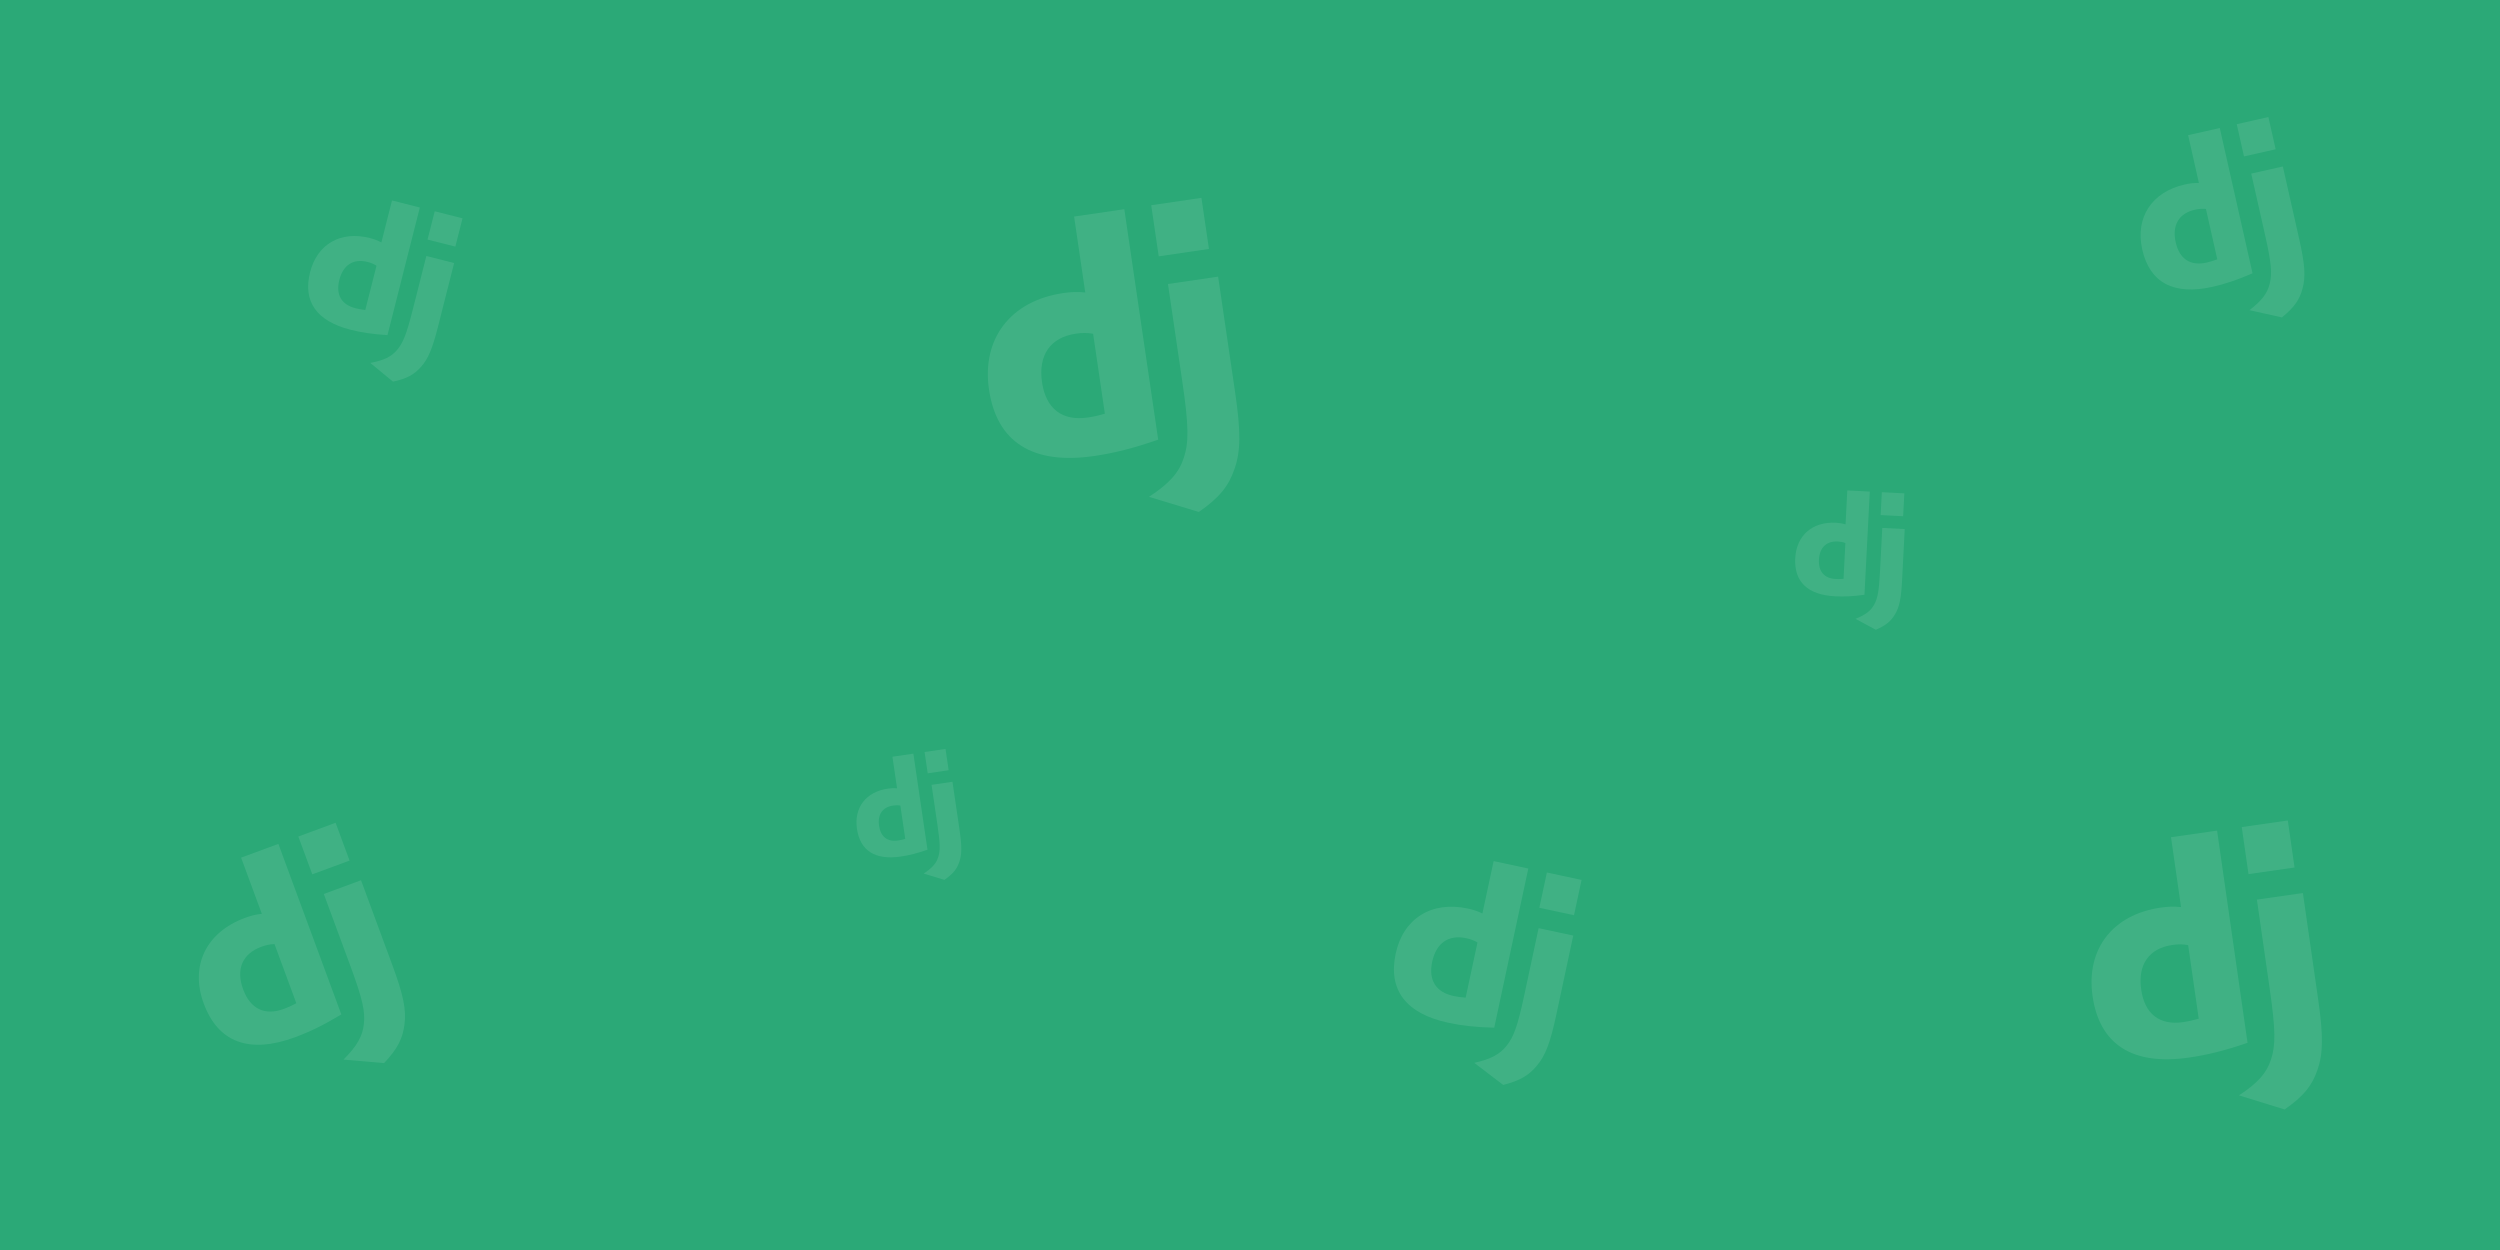<svg width="1012" height="506" viewBox="0 0 1012 506" fill="none" xmlns="http://www.w3.org/2000/svg">
<rect width="1012" height="506" fill="#2BA977"/>
<g opacity="0.1">
<g clip-path="url(#clip0_2727_29345)">
<path d="M158.69 81.145L169.944 83.998L156.853 135.647C150.811 135.278 146.459 134.632 141.867 133.468C128.126 129.97 122.529 122.008 125.523 110.198C128.407 98.82 137.868 93.359 149.629 96.34C151.454 96.802 152.807 97.299 154.378 98.155L158.69 81.145ZM152.414 107.563C151.205 106.798 150.155 106.379 148.765 106.027C143.073 104.584 138.904 107.227 137.359 113.32C135.856 119.252 138.169 123.324 143.933 124.785C145.178 125.101 146.21 125.288 147.872 125.48L152.414 107.563Z" fill="white"/>
<path d="M183.83 106.484L177.275 132.344C175.018 141.25 173.266 145.364 170.375 148.561C167.65 151.648 164.679 153.277 159.084 154.49L149.89 146.916C155.444 145.863 158.366 144.43 160.692 141.702C163.107 138.921 164.55 135.357 167.012 125.645L172.59 103.636L183.83 106.484L183.83 106.484ZM175.973 85.526L187.227 88.378L184.325 99.829L173.071 96.976L175.973 85.526Z" fill="white"/>
</g>
<g clip-path="url(#clip1_2727_29345)">
<path d="M361.256 306.325L369.729 305.079L375.446 343.968C371.226 345.428 368.079 346.221 364.621 346.73C354.271 348.24 348.203 344.402 346.896 335.51C345.636 326.943 350.533 320.543 359.389 319.241C360.763 319.039 361.826 318.994 363.138 319.132L361.256 306.325ZM364.465 326.097C363.425 325.918 362.592 325.93 361.545 326.084C357.259 326.714 355.168 329.696 355.842 334.283C356.499 338.75 359.228 340.868 363.568 340.23C364.506 340.092 365.262 339.927 366.448 339.587L364.465 326.097Z" fill="white"/>
<path d="M385.558 316.461L388.421 335.932C389.406 342.638 389.379 345.936 388.315 348.933C387.334 351.808 385.771 353.759 382.304 356.171L373.896 353.616C377.381 351.326 378.965 349.522 379.776 347.004C380.634 344.426 380.607 341.59 379.532 334.277L377.096 317.705L385.559 316.461L385.558 316.461ZM374.269 304.412L382.743 303.166L384.01 311.787L375.537 313.033L374.269 304.412Z" fill="white"/>
</g>
<g clip-path="url(#clip2_2727_29345)">
<path d="M434.794 87.668L455.122 84.68L468.835 177.973C458.713 181.475 451.162 183.378 442.869 184.597C418.037 188.221 403.481 179.014 400.346 157.683C397.324 137.131 409.072 121.777 430.316 118.654C433.612 118.17 436.161 118.06 439.311 118.393L434.794 87.668ZM442.494 135.1C439.999 134.672 437.999 134.701 435.487 135.07C425.206 136.581 420.191 143.734 421.808 154.739C423.383 165.454 429.93 170.536 440.342 169.005C442.592 168.675 444.405 168.279 447.251 167.462L442.494 135.1Z" fill="white"/>
<path d="M493.095 111.985L499.961 158.695C502.326 174.781 502.26 182.694 499.708 189.883C497.354 196.779 493.606 201.461 485.289 207.245L465.118 201.118C473.478 195.623 477.278 191.295 479.224 185.256C481.281 179.071 481.216 172.267 478.637 154.725L472.794 114.97L493.095 111.985L493.095 111.985ZM466.013 83.079L486.341 80.091L489.381 100.773L469.053 103.761L466.013 83.079Z" fill="white"/>
</g>
<g clip-path="url(#clip3_2727_29345)">
<path d="M97.6 347.176L112.684 341.607L138.17 410.646C130.982 414.958 125.506 417.632 119.352 419.904C100.921 426.685 88.297 422.007 82.47 406.221C76.855 391.012 83.384 377.386 99.148 371.567C101.594 370.664 103.529 370.168 105.993 369.913L97.6 347.176ZM111.115 382.159C109.135 382.235 107.608 382.581 105.745 383.269C98.115 386.085 95.424 392.359 98.43 400.503C101.358 408.432 107.187 411.255 114.913 408.403C116.583 407.787 117.907 407.191 119.955 406.108L111.115 382.159Z" fill="white"/>
<path d="M146.145 356.324L158.906 390.89C163.3 402.794 164.521 408.849 163.722 414.752C163.027 420.4 160.909 424.581 155.47 430.344L139.042 428.925C144.56 423.376 146.774 419.456 147.294 414.529C147.876 409.473 146.733 404.287 141.941 391.305L131.08 361.885L146.146 356.324L146.145 356.324ZM120.766 338.624L135.85 333.055L141.5 348.361L126.416 353.929L120.766 338.624Z" fill="white"/>
</g>
<g clip-path="url(#clip4_2727_29345)">
<path d="M878.829 338.911L897.471 336.235L909.802 422.12C900.514 425.307 893.587 427.03 885.982 428.122C863.209 431.367 849.889 422.844 847.07 403.207C844.353 384.287 855.162 370.202 874.644 367.405C877.667 366.971 880.004 366.879 882.89 367.196L878.829 338.911ZM885.766 382.58C883.48 382.177 881.646 382.196 879.343 382.527C869.914 383.881 865.298 390.444 866.752 400.575C868.169 410.439 874.157 415.139 883.706 413.768C885.769 413.471 887.432 413.114 890.043 412.373L885.766 382.58Z" fill="white"/>
<path d="M932.211 361.493L938.385 404.495C940.511 419.304 940.43 426.584 938.073 433.189C935.897 439.526 932.449 443.82 924.81 449.112L906.335 443.402C914.013 438.376 917.507 434.408 919.307 428.858C921.208 423.175 921.166 416.915 918.848 400.765L913.593 364.167L932.211 361.494L932.211 361.493ZM907.46 334.801L926.101 332.124L928.835 351.164L910.193 353.841L907.46 334.801Z" fill="white"/>
</g>
<g clip-path="url(#clip5_2727_29345)">
<path d="M747.789 198.519L756.891 198.989L754.736 240.762C750.029 241.404 746.579 241.575 742.865 241.383C731.749 240.798 726.219 235.526 726.712 225.975C727.186 216.773 733.633 211.117 743.144 211.608C744.62 211.684 745.739 211.858 747.08 212.277L747.789 198.519ZM747.01 219.821C745.962 219.417 745.09 219.256 743.965 219.198C739.362 218.961 736.558 221.635 736.303 226.563C736.056 231.361 738.461 234.141 743.123 234.381C744.131 234.433 744.954 234.419 746.263 234.312L747.01 219.821Z" fill="white"/>
<path d="M771.032 214.171L769.953 235.086C769.581 242.289 768.864 245.725 767.128 248.629C765.504 251.424 763.466 253.134 759.345 254.927L751.105 250.506C755.219 248.843 757.249 247.291 758.621 244.834C760.054 242.323 760.618 239.358 761.023 231.503L761.942 213.702L771.032 214.171L771.032 214.171ZM761.768 199.241L770.87 199.71L770.392 208.971L761.29 208.501L761.768 199.241Z" fill="white"/>
</g>
<g clip-path="url(#clip6_2727_29345)">
<path d="M885.751 54.714L898.564 51.824L911.827 110.627C905.545 113.35 900.824 114.929 895.597 116.108C879.944 119.621 870.219 114.458 867.186 101.013C864.264 88.059 871.009 77.703 884.398 74.683C886.476 74.214 888.096 74.021 890.119 74.08L885.751 54.714ZM892.959 84.575C891.347 84.423 890.074 84.539 888.491 84.896C882.01 86.357 879.16 91.16 880.725 98.097C882.248 104.85 886.668 107.772 893.231 106.292C894.648 105.972 895.785 105.632 897.56 104.973L892.959 84.575Z" fill="white"/>
<path d="M924.093 67.388L930.734 96.83C933.021 106.969 933.362 112.016 932.084 116.722C930.918 121.232 928.756 124.398 923.735 128.489L910.58 125.56C915.642 121.652 917.855 118.709 918.802 114.766C919.814 110.723 919.443 106.39 916.949 95.333L911.297 70.275L924.093 67.388L924.093 67.388ZM905.429 50.275L918.241 47.385L921.182 60.421L908.369 63.311L905.429 50.275Z" fill="white"/>
</g>
<g clip-path="url(#clip7_2727_29345)">
<path d="M604.621 348.576L618.658 351.582L604.864 416.002C597.382 415.824 591.975 415.227 586.248 414C569.108 410.312 561.826 400.732 564.98 386.002C568.019 371.811 579.457 364.627 594.126 367.768C596.402 368.255 598.098 368.806 600.078 369.792L604.621 348.576ZM598.084 381.507C596.556 380.617 595.239 380.148 593.505 379.777C586.406 378.256 581.376 381.715 579.749 389.314C578.165 396.713 581.21 401.637 588.4 403.177C589.953 403.51 591.237 403.693 593.299 403.853L598.084 381.507Z" fill="white"/>
<path d="M636.852 378.725L629.945 410.98C627.567 422.087 625.592 427.251 622.167 431.334C618.943 435.274 615.346 437.424 608.49 439.181L596.781 430.246C603.595 428.69 607.139 426.784 609.887 423.305C612.743 419.759 614.361 415.289 616.955 403.176L622.833 375.724L636.852 378.726L636.852 378.725ZM626.178 353.192L640.215 356.198L637.157 370.479L623.12 367.474L626.178 353.192Z" fill="white"/>
</g>
</g>
<defs>
<clipPath id="clip0_2727_29345">
<rect width="56" height="71" fill="white" transform="translate(134.444 75) rotate(14.223)"/>
</clipPath>
<clipPath id="clip1_2727_29345">
<rect width="41.312" height="52.377" fill="white" transform="translate(343 309.008) rotate(-8.362)"/>
</clipPath>
<clipPath id="clip2_2727_29345">
<rect width="99.104" height="125.65" fill="white" transform="translate(391 94.105) rotate(-8.362)"/>
</clipPath>
<clipPath id="clip3_2727_29345">
<rect width="77.559" height="98.063" fill="white" transform="translate(65.101 359.172) rotate(-20.262)"/>
</clipPath>
<clipPath id="clip4_2727_29345">
<rect width="90.842" height="115.617" fill="white" transform="translate(838.667 344.677) rotate(-8.17)"/>
</clipPath>
<clipPath id="clip5_2727_29345">
<rect width="43.962" height="55.737" fill="white" transform="translate(728.18 197.508) rotate(2.953)"/>
</clipPath>
<clipPath id="clip6_2727_29345">
<rect width="63.354" height="80.324" fill="white" transform="translate(858.147 60.94) rotate(-12.711)"/>
</clipPath>
<clipPath id="clip7_2727_29345">
<rect width="69.24" height="87.787" fill="white" transform="translate(574.381 342.101) rotate(12.086)"/>
</clipPath>
</defs>
</svg>
